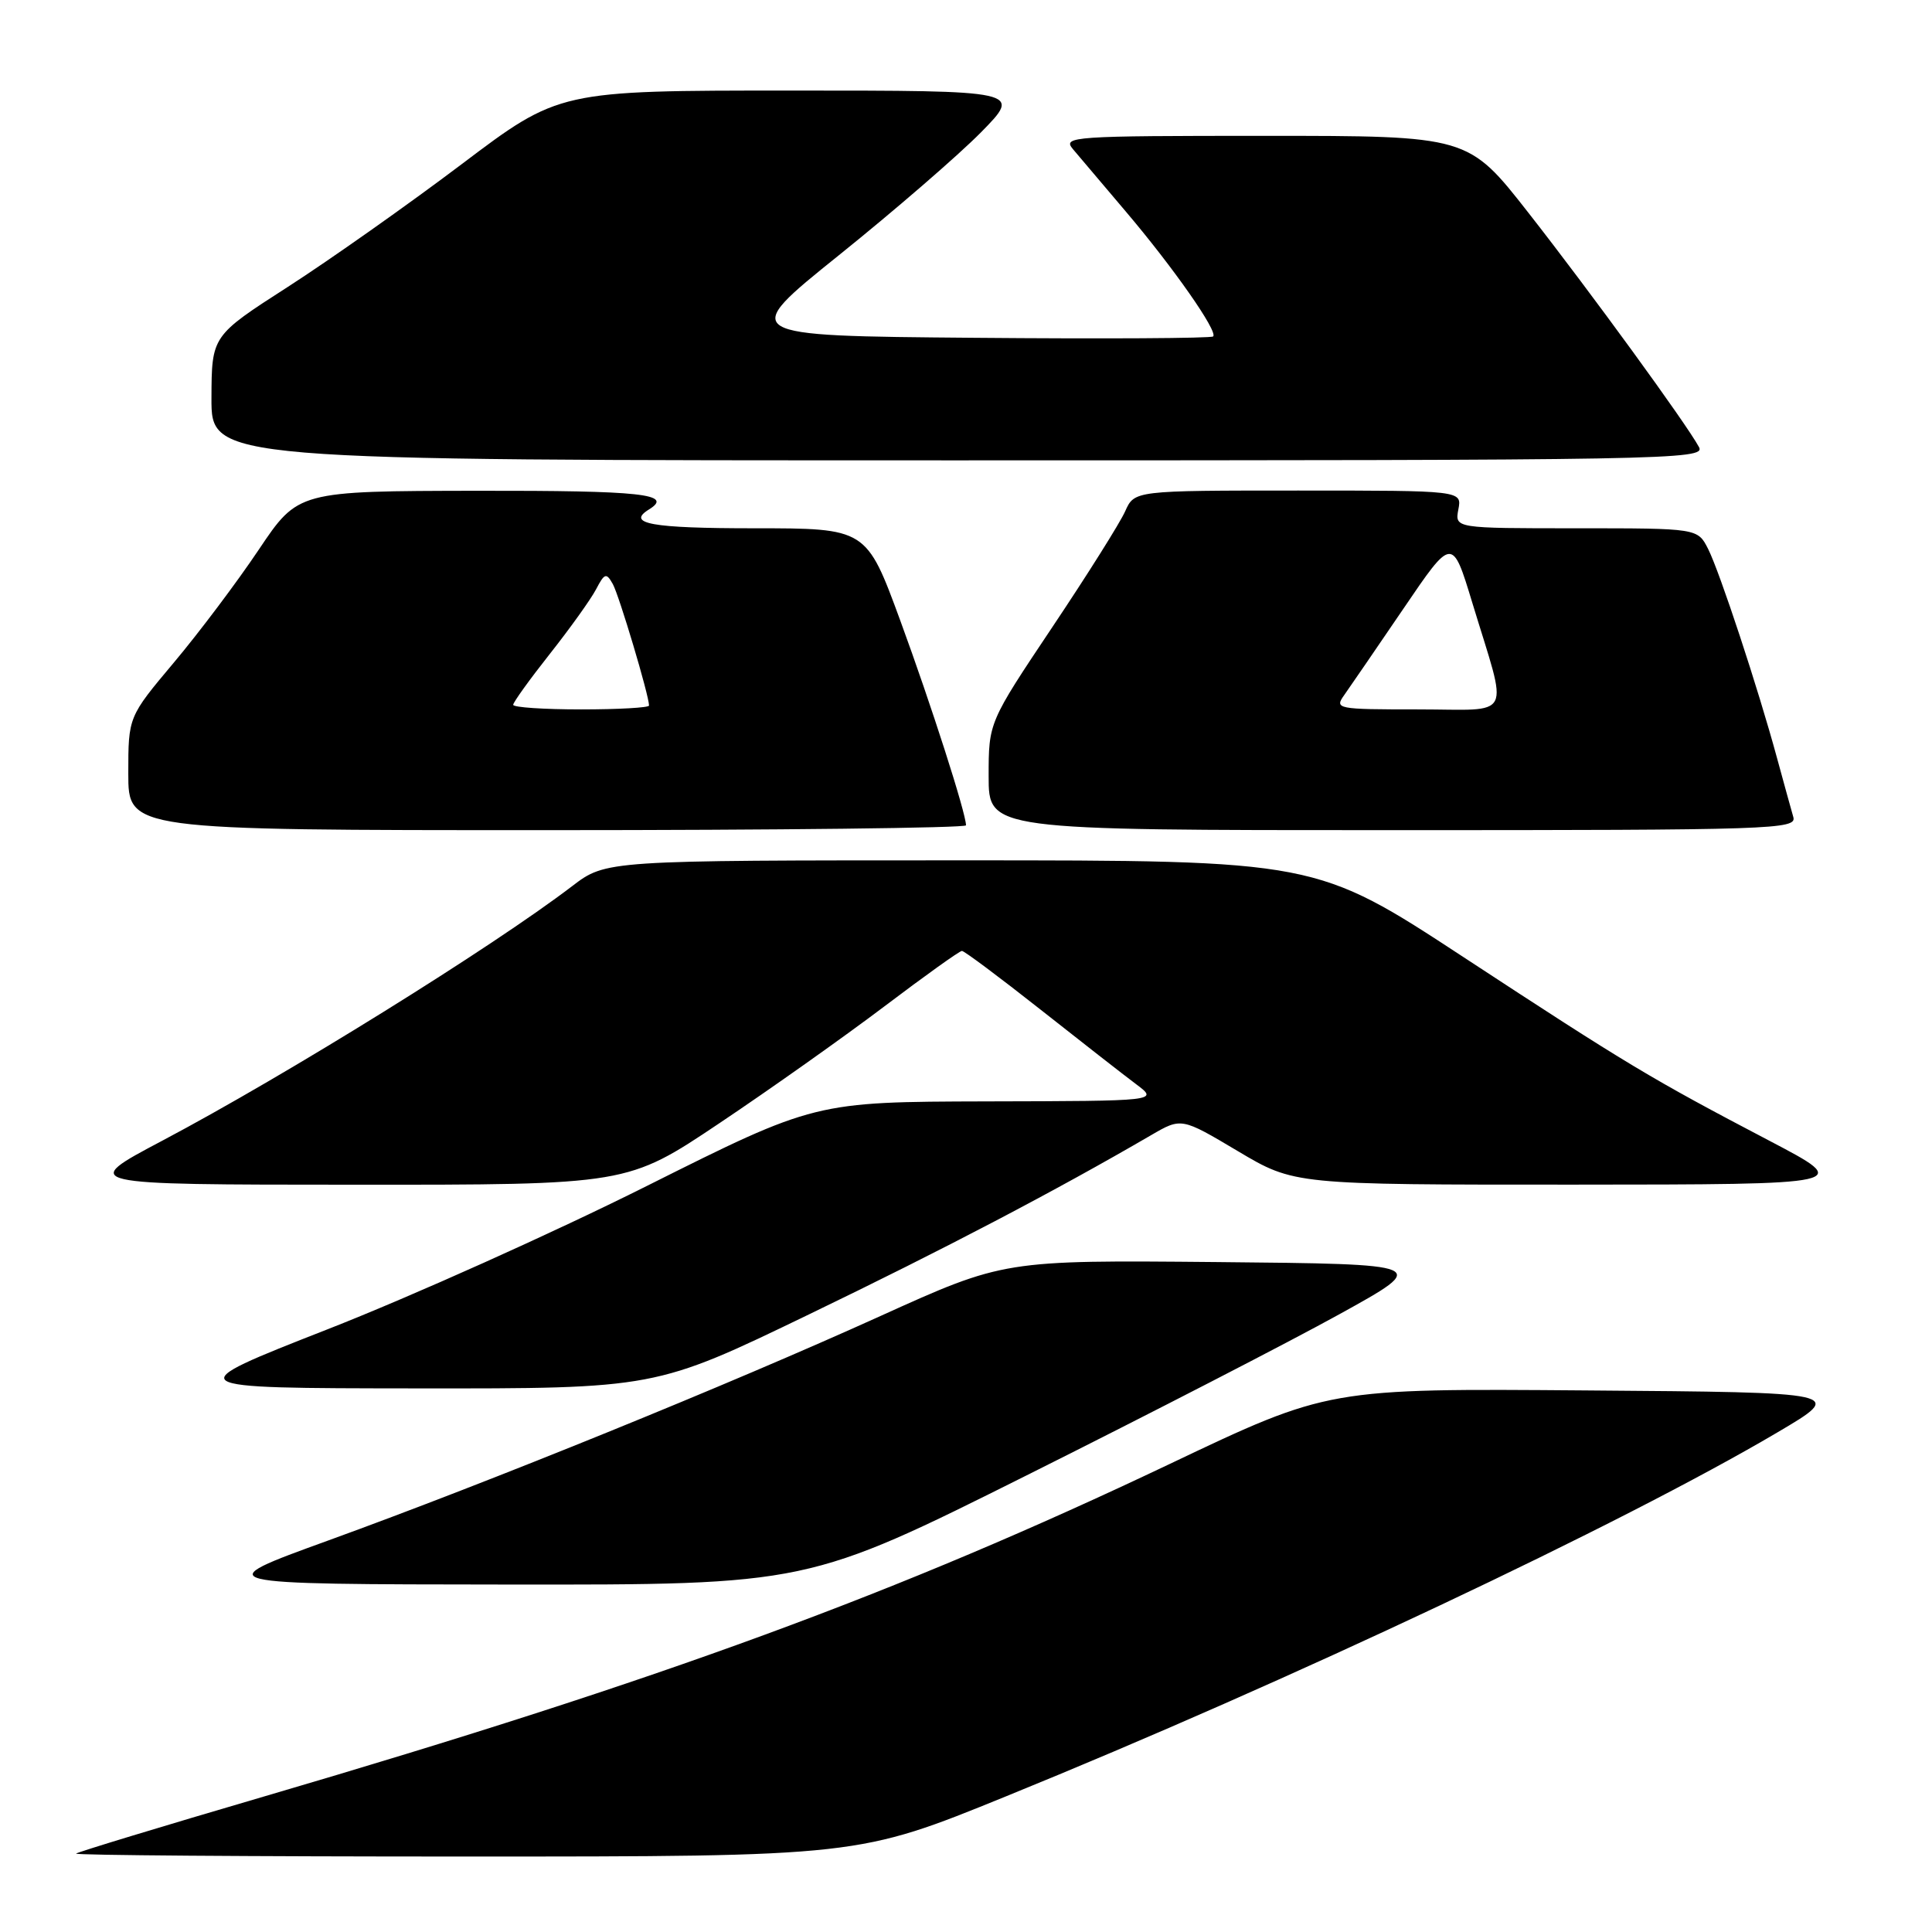 <?xml version="1.0" encoding="UTF-8" standalone="no"?>
<!DOCTYPE svg PUBLIC "-//W3C//DTD SVG 1.1//EN" "http://www.w3.org/Graphics/SVG/1.1/DTD/svg11.dtd" >
<svg xmlns="http://www.w3.org/2000/svg" xmlns:xlink="http://www.w3.org/1999/xlink" version="1.1" viewBox="0 0 256 256">
 <g >
 <path fill="currentColor"
d=" M 133.29 238.03 C 170.72 222.81 214.92 201.95 235.50 189.81 C 244.50 184.50 244.50 184.50 210.27 184.24 C 176.03 183.97 176.03 183.97 155.00 193.98 C 118.94 211.12 87.91 222.52 35.00 238.04 C 21.52 241.99 10.31 245.40 10.08 245.61 C 9.85 245.83 33.08 246.00 61.69 246.00 C 113.71 246.00 113.71 246.00 133.29 238.03 Z  M 136.26 195.38 C 152.34 187.34 170.90 177.78 177.50 174.13 C 189.50 167.50 189.50 167.50 161.26 167.23 C 133.03 166.97 133.03 166.97 116.64 174.39 C 96.54 183.50 64.89 196.36 43.50 204.12 C 27.50 209.92 27.50 209.92 67.26 209.96 C 107.01 210.00 107.01 210.00 136.26 195.38 Z  M 107.16 174.18 C 125.17 165.49 139.86 157.79 152.52 150.42 C 156.54 148.08 156.54 148.08 164.02 152.53 C 171.50 156.98 171.50 156.98 208.50 156.97 C 245.50 156.95 245.50 156.95 234.50 151.18 C 218.72 142.91 215.69 141.09 193.93 126.83 C 174.35 114.00 174.35 114.00 127.32 114.00 C 80.29 114.00 80.29 114.00 75.81 117.42 C 65.17 125.54 37.93 142.46 21.50 151.15 C 10.50 156.97 10.50 156.97 46.81 156.98 C 83.13 157.00 83.13 157.00 95.31 148.84 C 102.02 144.35 111.87 137.37 117.20 133.34 C 122.54 129.30 127.15 126.00 127.46 126.00 C 127.77 126.00 132.44 129.49 137.84 133.75 C 143.24 138.01 148.97 142.49 150.58 143.69 C 153.50 145.89 153.50 145.89 130.74 145.94 C 107.98 146.00 107.98 146.00 85.74 157.13 C 73.51 163.26 54.50 171.79 43.50 176.10 C 23.50 183.94 23.50 183.94 55.16 183.97 C 86.83 184.00 86.83 184.00 107.16 174.18 Z  M 128.00 109.36 C 128.00 107.76 123.39 93.40 119.30 82.25 C 114.80 70.00 114.80 70.00 99.90 70.00 C 86.31 70.00 82.94 69.39 86.00 67.50 C 89.30 65.46 85.07 65.00 63.25 65.03 C 39.50 65.07 39.50 65.07 34.29 72.83 C 31.43 77.10 26.37 83.83 23.04 87.79 C 17.00 94.98 17.00 94.98 17.00 102.49 C 17.00 110.00 17.00 110.00 72.50 110.00 C 103.03 110.00 128.00 109.71 128.00 109.36 Z  M 237.62 108.25 C 237.34 107.29 236.38 103.80 235.48 100.50 C 232.97 91.24 227.88 75.81 226.34 72.75 C 224.95 70.00 224.95 70.00 208.86 70.00 C 192.77 70.00 192.77 70.00 193.24 67.50 C 193.72 65.00 193.72 65.00 172.02 65.00 C 150.32 65.00 150.32 65.00 149.09 67.75 C 148.42 69.26 144.07 76.18 139.43 83.11 C 131.00 95.72 131.00 95.72 131.00 102.86 C 131.00 110.00 131.00 110.00 184.57 110.00 C 235.11 110.00 238.11 109.90 237.62 108.25 Z  M 225.13 59.25 C 223.49 56.20 210.79 38.75 202.52 28.19 C 194.54 18.00 194.54 18.00 167.62 18.00 C 142.08 18.00 140.77 18.09 142.16 19.75 C 142.96 20.71 146.11 24.42 149.15 28.00 C 155.45 35.42 161.41 43.93 160.75 44.58 C 160.50 44.83 146.26 44.91 129.09 44.76 C 97.87 44.50 97.87 44.50 111.18 33.80 C 118.51 27.91 126.96 20.60 129.97 17.55 C 135.43 12.00 135.43 12.00 104.76 12.00 C 74.09 12.00 74.09 12.00 61.18 21.75 C 54.08 27.11 43.72 34.42 38.16 38.00 C 28.05 44.50 28.05 44.50 28.02 52.75 C 28.00 61.00 28.00 61.00 127.04 61.00 C 221.05 61.00 226.02 60.91 225.13 59.25 Z  M 68.00 93.39 C 68.00 93.06 70.19 90.02 72.86 86.64 C 75.53 83.26 78.28 79.42 78.98 78.09 C 80.11 75.93 80.34 75.86 81.20 77.39 C 82.04 78.90 86.00 92.16 86.00 93.49 C 86.00 93.77 81.95 94.00 77.00 94.00 C 72.05 94.00 68.00 93.73 68.00 93.39 Z  M 178.13 92.08 C 178.88 91.02 182.41 85.87 185.97 80.64 C 192.43 71.13 192.43 71.13 195.07 79.81 C 199.88 95.65 200.72 94.00 187.90 94.00 C 177.10 94.00 176.80 93.94 178.13 92.08 Z "/>
</g>
</svg>